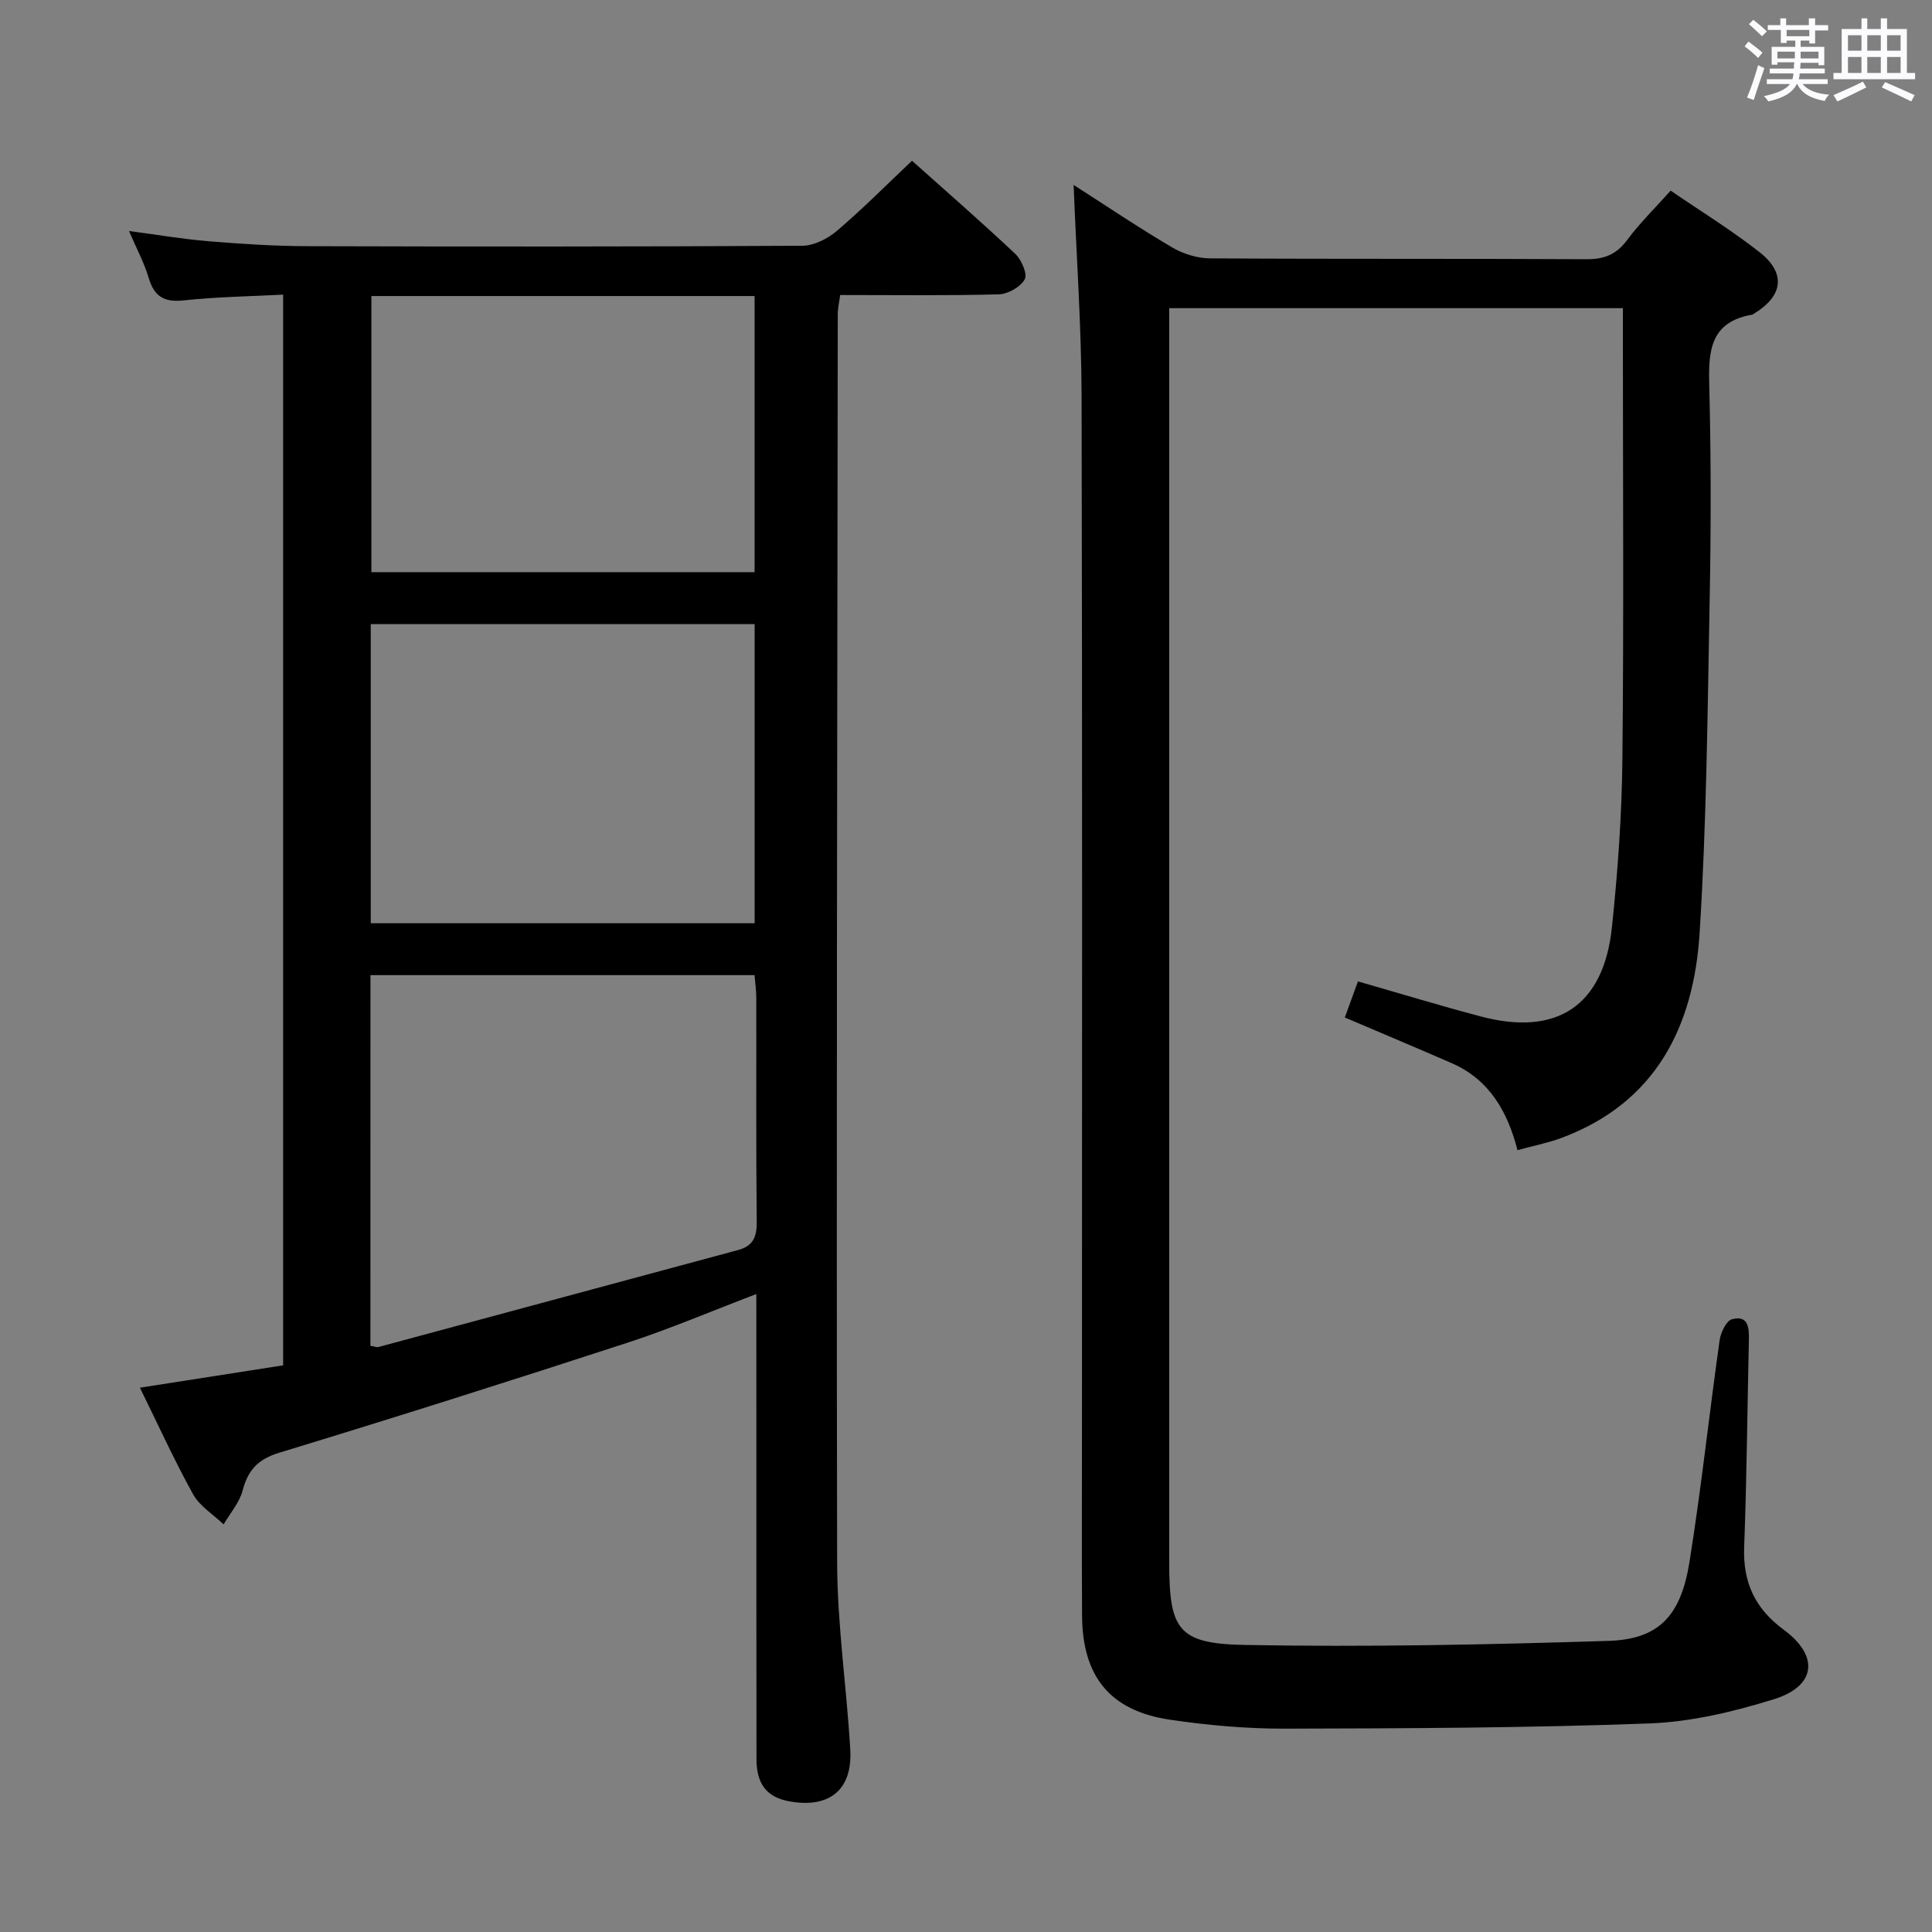 <svg enable-background="new 0 0 400 400" viewBox="0 0 400 400" xmlns="http://www.w3.org/2000/svg"><rect x="0" y="0" width="400" height="400" fill="#808080" stroke="none"/><path d="m361.2 9.6.8-1c.9.7 1.9 1.4 2.9 2.3l-.9 1.1c-1-1-2-1.8-2.8-2.4zm.5 10.6c.9-2.1 1.6-4.3 2.3-6.7.4.2.8.4 1.3.6-.7 2.1-1.5 4.3-2.2 6.6zm.4-15.2.9-.9c1 .8 2 1.6 2.8 2.4l-1 1c-.9-.9-1.8-1.7-2.7-2.5zm12.5-1.2h1.2v1.4h2.7v1.1h-2.7v2.7h-1.2v-.6h-1.8v1.3h4.9v3.8h-1.2v-.5h-3.7c0 .4-.1.9-.1 1.2h5.1v1h-5.2c0 .5-.1.9-.2 1.2h6v1h-5.2c1.1 1.3 2.9 2 5.5 2.2-.4.4-.7.8-.9 1.3-2.9-.5-4.8-1.6-5.7-3.5h-.1c-.8 1.7-2.7 2.9-5.9 3.6-.2-.4-.6-.8-.9-1.1 2.8-.6 4.6-1.4 5.4-2.5h-4.8v-1h5.3c.1-.3.2-.7.2-1.2h-4.9v-1h5c0-.4 0-.8.1-1.3h-3.5v.5h-1.2v-3.7h4.9v-1.3h-1.8v.5h-1.2v-2.7h-2.7v-1h2.6v-1.4h1.2v1.4h4.7v-1.4zm-6.6 8.3h3.6c0-.4 0-.9 0-1.4h-3.6zm1.9-4.6h4.7v-1.3h-4.7zm6.6 3.2h-3.7v1.4h3.7z" fill="#fbfafc"/><path d="m385.3 3.8h1.3v2.2h2.8v-2.2h1.3v2.2h4.1v9.1h1.7v1.3h-16.9v-1.3h1.7v-9.1h4.1v-2.2zm.4 13.1.7 1.2c-1.8.9-3.8 1.9-6 2.9-.2-.4-.5-.8-.8-1.3 2.3-1 4.3-1.9 6.1-2.8zm-3.1-6.4h2.8v-3.2h-2.8zm0 4.6h2.8v-3.3h-2.8zm4-4.6h2.8v-3.2h-2.8zm0 4.6h2.8v-3.3h-2.8zm3.7 1.9c2.1.9 4.1 1.8 6.1 2.7l-.7 1.3c-2.2-1.1-4.2-2-6.1-2.9zm3.2-9.7h-2.8v3.2h2.8v-3.1zm-2.8 7.8h2.8v-3.3h-2.8z" fill="#fbfafc"/><g fill="#010000"><path d="m156.59 267.92c-9.35 3.56-17.87 7.2-26.63 10.06-23.98 7.82-48.02 15.45-72.14 22.79-4.42 1.35-6.47 3.58-7.59 7.83-.66 2.51-2.58 4.68-3.93 7.01-2.15-2.06-4.95-3.76-6.33-6.25-3.93-7.1-7.29-14.51-11-22.05 10.05-1.57 19.68-3.07 29.65-4.63 0-73.72 0-147.28 0-221.68-6.81.36-13.73.45-20.57 1.19-4.08.44-6.12-.79-7.27-4.67-.93-3.14-2.53-6.09-4.07-9.69 5.85.77 11.16 1.68 16.5 2.12 6.79.56 13.61 1 20.42 1.02 34.16.1 68.32.11 102.48-.09 2.42-.01 5.26-1.46 7.18-3.1 5.3-4.51 10.21-9.47 15.53-14.5 6.87 6.15 14.26 12.57 21.38 19.28 1.29 1.22 2.57 4.17 1.96 5.27-.88 1.59-3.47 3.05-5.38 3.11-10.81.29-21.64.14-32.83.14-.19 1.47-.5 2.72-.5 3.98-.1 86.14-.3 172.29-.13 258.43.03 12.92 1.97 25.83 2.72 38.76.48 8.31-4.32 12.18-12.56 10.71-4.68-.84-6.86-3.51-6.86-8.8-.03-23.16-.02-46.32-.02-69.48-.01-8.78-.01-17.54-.01-26.76zm-79.9 10.72c.76.11 1.28.35 1.72.23 24.8-6.67 49.59-13.39 74.39-20.06 3.13-.84 3.9-2.71 3.87-5.83-.16-15.49-.06-30.98-.09-46.46 0-1.43-.22-2.85-.36-4.63-26.78 0-53.13 0-79.52 0-.01 25.88-.01 51.3-.01 76.75zm.07-149.42v61.93h79.48c0-20.86 0-41.29 0-61.93-26.63 0-52.91 0-79.48 0zm.13-67.93v57.17h79.34c0-19.26 0-38.17 0-57.17-26.64 0-52.91 0-79.34 0z"/><path d="m222.28 38.28c6.57 4.22 13.33 8.77 20.34 12.91 2.29 1.36 5.22 2.28 7.87 2.3 26 .17 51.99.03 77.99.18 3.72.02 6.21-1.01 8.43-4.01 2.56-3.46 5.68-6.49 8.98-10.19 6.18 4.23 12.54 8.14 18.38 12.72 5.55 4.36 4.92 9.05-1.08 12.72-.14.09-.28.21-.44.24-8.96 1.56-9.05 7.9-8.86 15.15.39 14.99.35 30 .06 44.99-.43 22.62-.64 45.28-2.06 67.85-1.21 19.26-8.96 35.09-28.53 42.43-2.78 1.04-5.74 1.61-9.18 2.56-2.04-7.97-5.83-14.62-13.63-18.02-7.13-3.11-14.31-6.12-22.12-9.45.81-2.21 1.73-4.76 2.72-7.47 8.64 2.48 17 5.03 25.45 7.26 15.77 4.17 25.42-2.22 27.13-18.46 1.22-11.56 2.05-23.21 2.17-34.83.3-29.16.1-58.32.1-87.49 0-1.82 0-3.65 0-5.87-31.31 0-62.34 0-93.93 0v6.01 253.47c0 14.09 1.73 17.03 15.63 17.29 25.08.46 50.2-.05 75.28-.84 10.44-.33 15.02-5.14 16.81-16.35 2.44-15.24 4.08-30.61 6.24-45.9.23-1.59 1.37-4.02 2.55-4.34 3.35-.9 3.57 1.69 3.51 4.26-.33 14.31-.44 28.63-.98 42.93-.27 7.31 2.25 12.71 8.18 17.08 7.43 5.47 6.71 11.7-2.06 14.41-8.32 2.58-17.11 4.68-25.76 5-25.12.93-50.27 1.02-75.41 1.08-7.94.02-15.95-.69-23.81-1.85-12.4-1.83-18.15-8.92-18.22-21.54-.08-13.16-.02-26.33-.02-39.49 0-70.99.09-141.98-.08-212.97-.04-14.59-1.08-29.18-1.65-43.77z"/></g></svg>